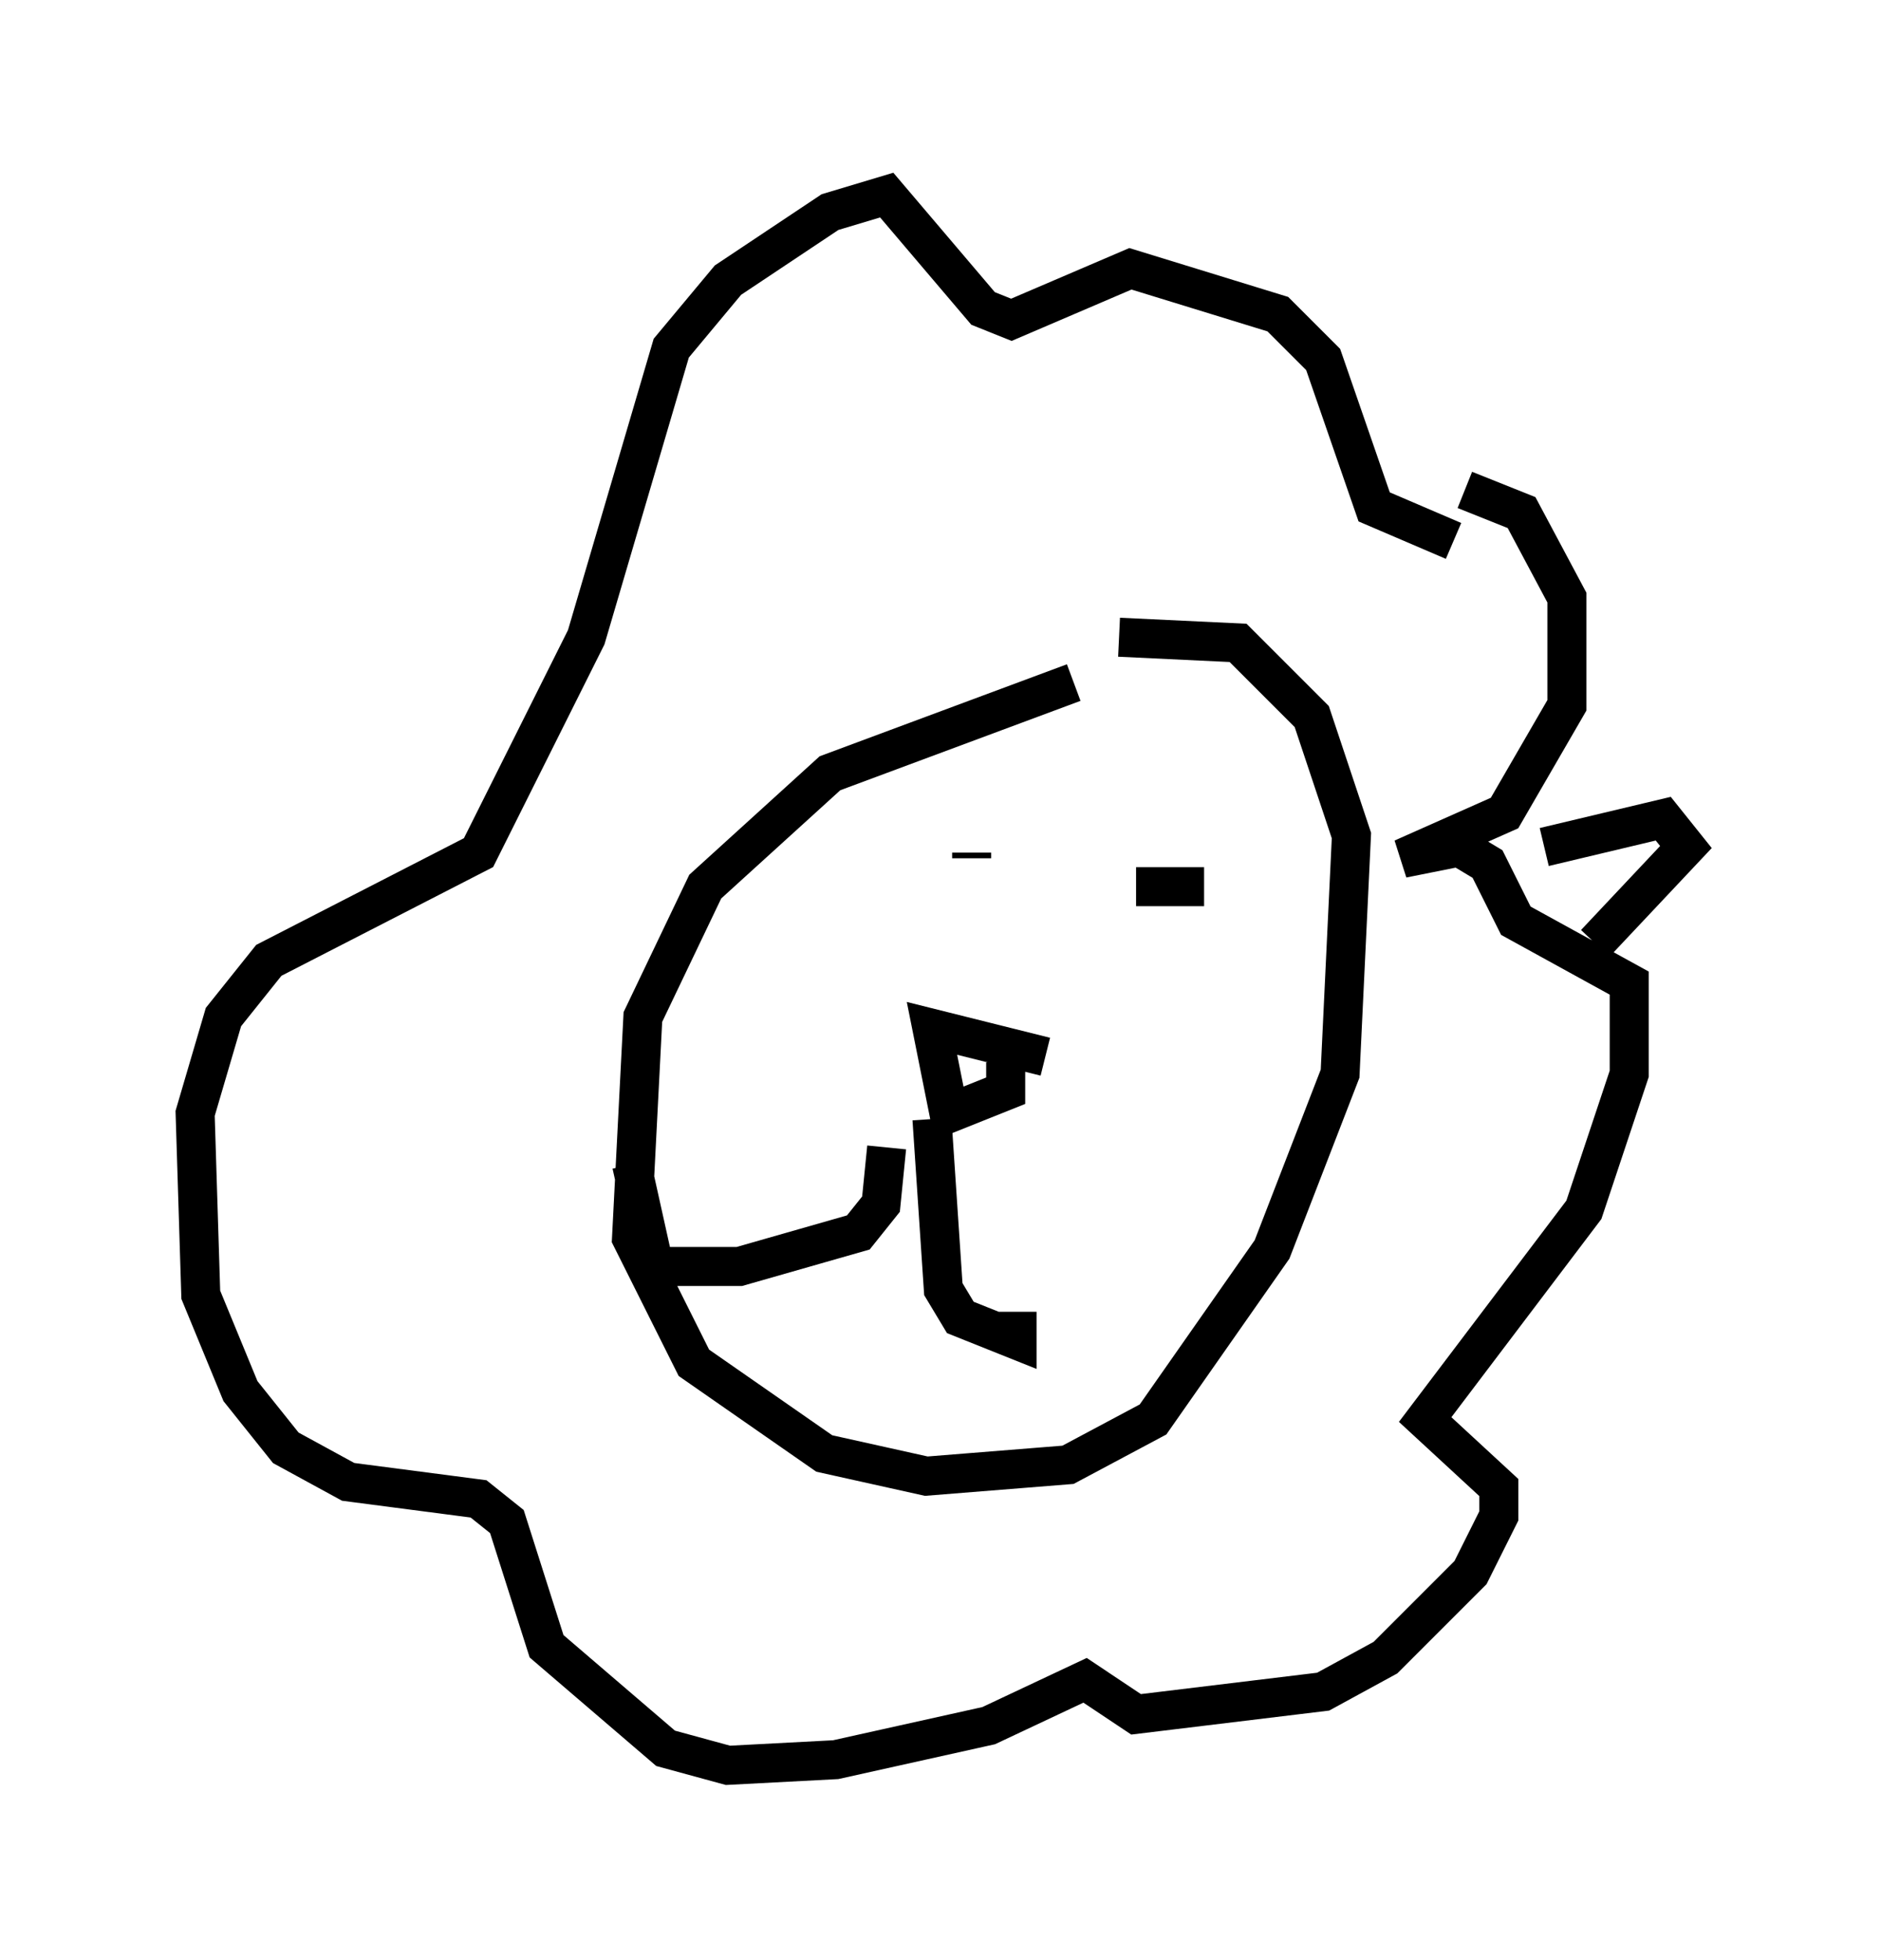 <?xml version="1.0" encoding="utf-8" ?>
<svg baseProfile="full" height="50.235" version="1.1" width="48.201" xmlns="http://www.w3.org/2000/svg" xmlns:ev="http://www.w3.org/2001/xml-events" xmlns:xlink="http://www.w3.org/1999/xlink"><defs /><rect fill="white" height="50.235" width="48.201" x="0" y="0" /><path d="M31.436, 16.765 m-3.922, 0.726 l-6.246, 2.324 -3.196, 2.905 l-1.598, 3.341 -0.291, 5.665 l1.598, 3.196 3.341, 2.324 l2.615, 0.581 3.631, -0.291 l2.179, -1.162 3.05, -4.358 l1.743, -4.503 0.291, -6.101 l-1.017, -3.05 -1.888, -1.888 l-3.05, -0.145 m-3.777, 5.52 l0.0, 0.145 m4.939, 1.453 l0.0, 0.0 m-0.726, -0.726 l1.743, 0.0 m-5.084, 4.503 l0.0, 0.726 -1.453, 0.581 l-0.436, -2.179 2.905, 0.726 m-2.905, 1.598 l0.291, 4.358 0.436, 0.726 l1.453, 0.581 0.0, -0.726 m-3.341, -4.212 l-0.145, 1.453 -0.581, 0.726 l-3.05, 0.872 -2.179, 0.0 l-0.581, -2.615 m21.352, -17.285 l1.453, 0.581 1.162, 2.179 l0.0, 2.76 -1.598, 2.76 l-2.615, 1.162 1.453, -0.291 l0.726, 0.436 0.726, 1.453 l2.905, 1.598 0.0, 2.324 l-1.162, 3.486 -4.067, 5.374 l1.888, 1.743 0.0, 0.726 l-0.726, 1.453 -2.179, 2.179 l-1.598, 0.872 -4.793, 0.581 l-1.307, -0.872 -2.469, 1.162 l-3.922, 0.872 -2.76, 0.145 l-1.598, -0.436 -3.05, -2.615 l-1.017, -3.196 -0.726, -0.581 l-3.341, -0.436 -1.598, -0.872 l-1.162, -1.453 -1.017, -2.469 l-0.145, -4.648 0.726, -2.469 l1.162, -1.453 5.374, -2.76 l2.76, -5.52 2.179, -7.408 l1.453, -1.743 2.615, -1.743 l1.453, -0.436 2.469, 2.905 l0.726, 0.291 3.05, -1.307 l3.777, 1.162 1.162, 1.162 l1.307, 3.777 2.034, 0.872 m2.324, 7.844 l3.05, -0.726 0.581, 0.726 l-2.324, 2.469 " fill="none" stroke="black" stroke-width="1" /></svg>